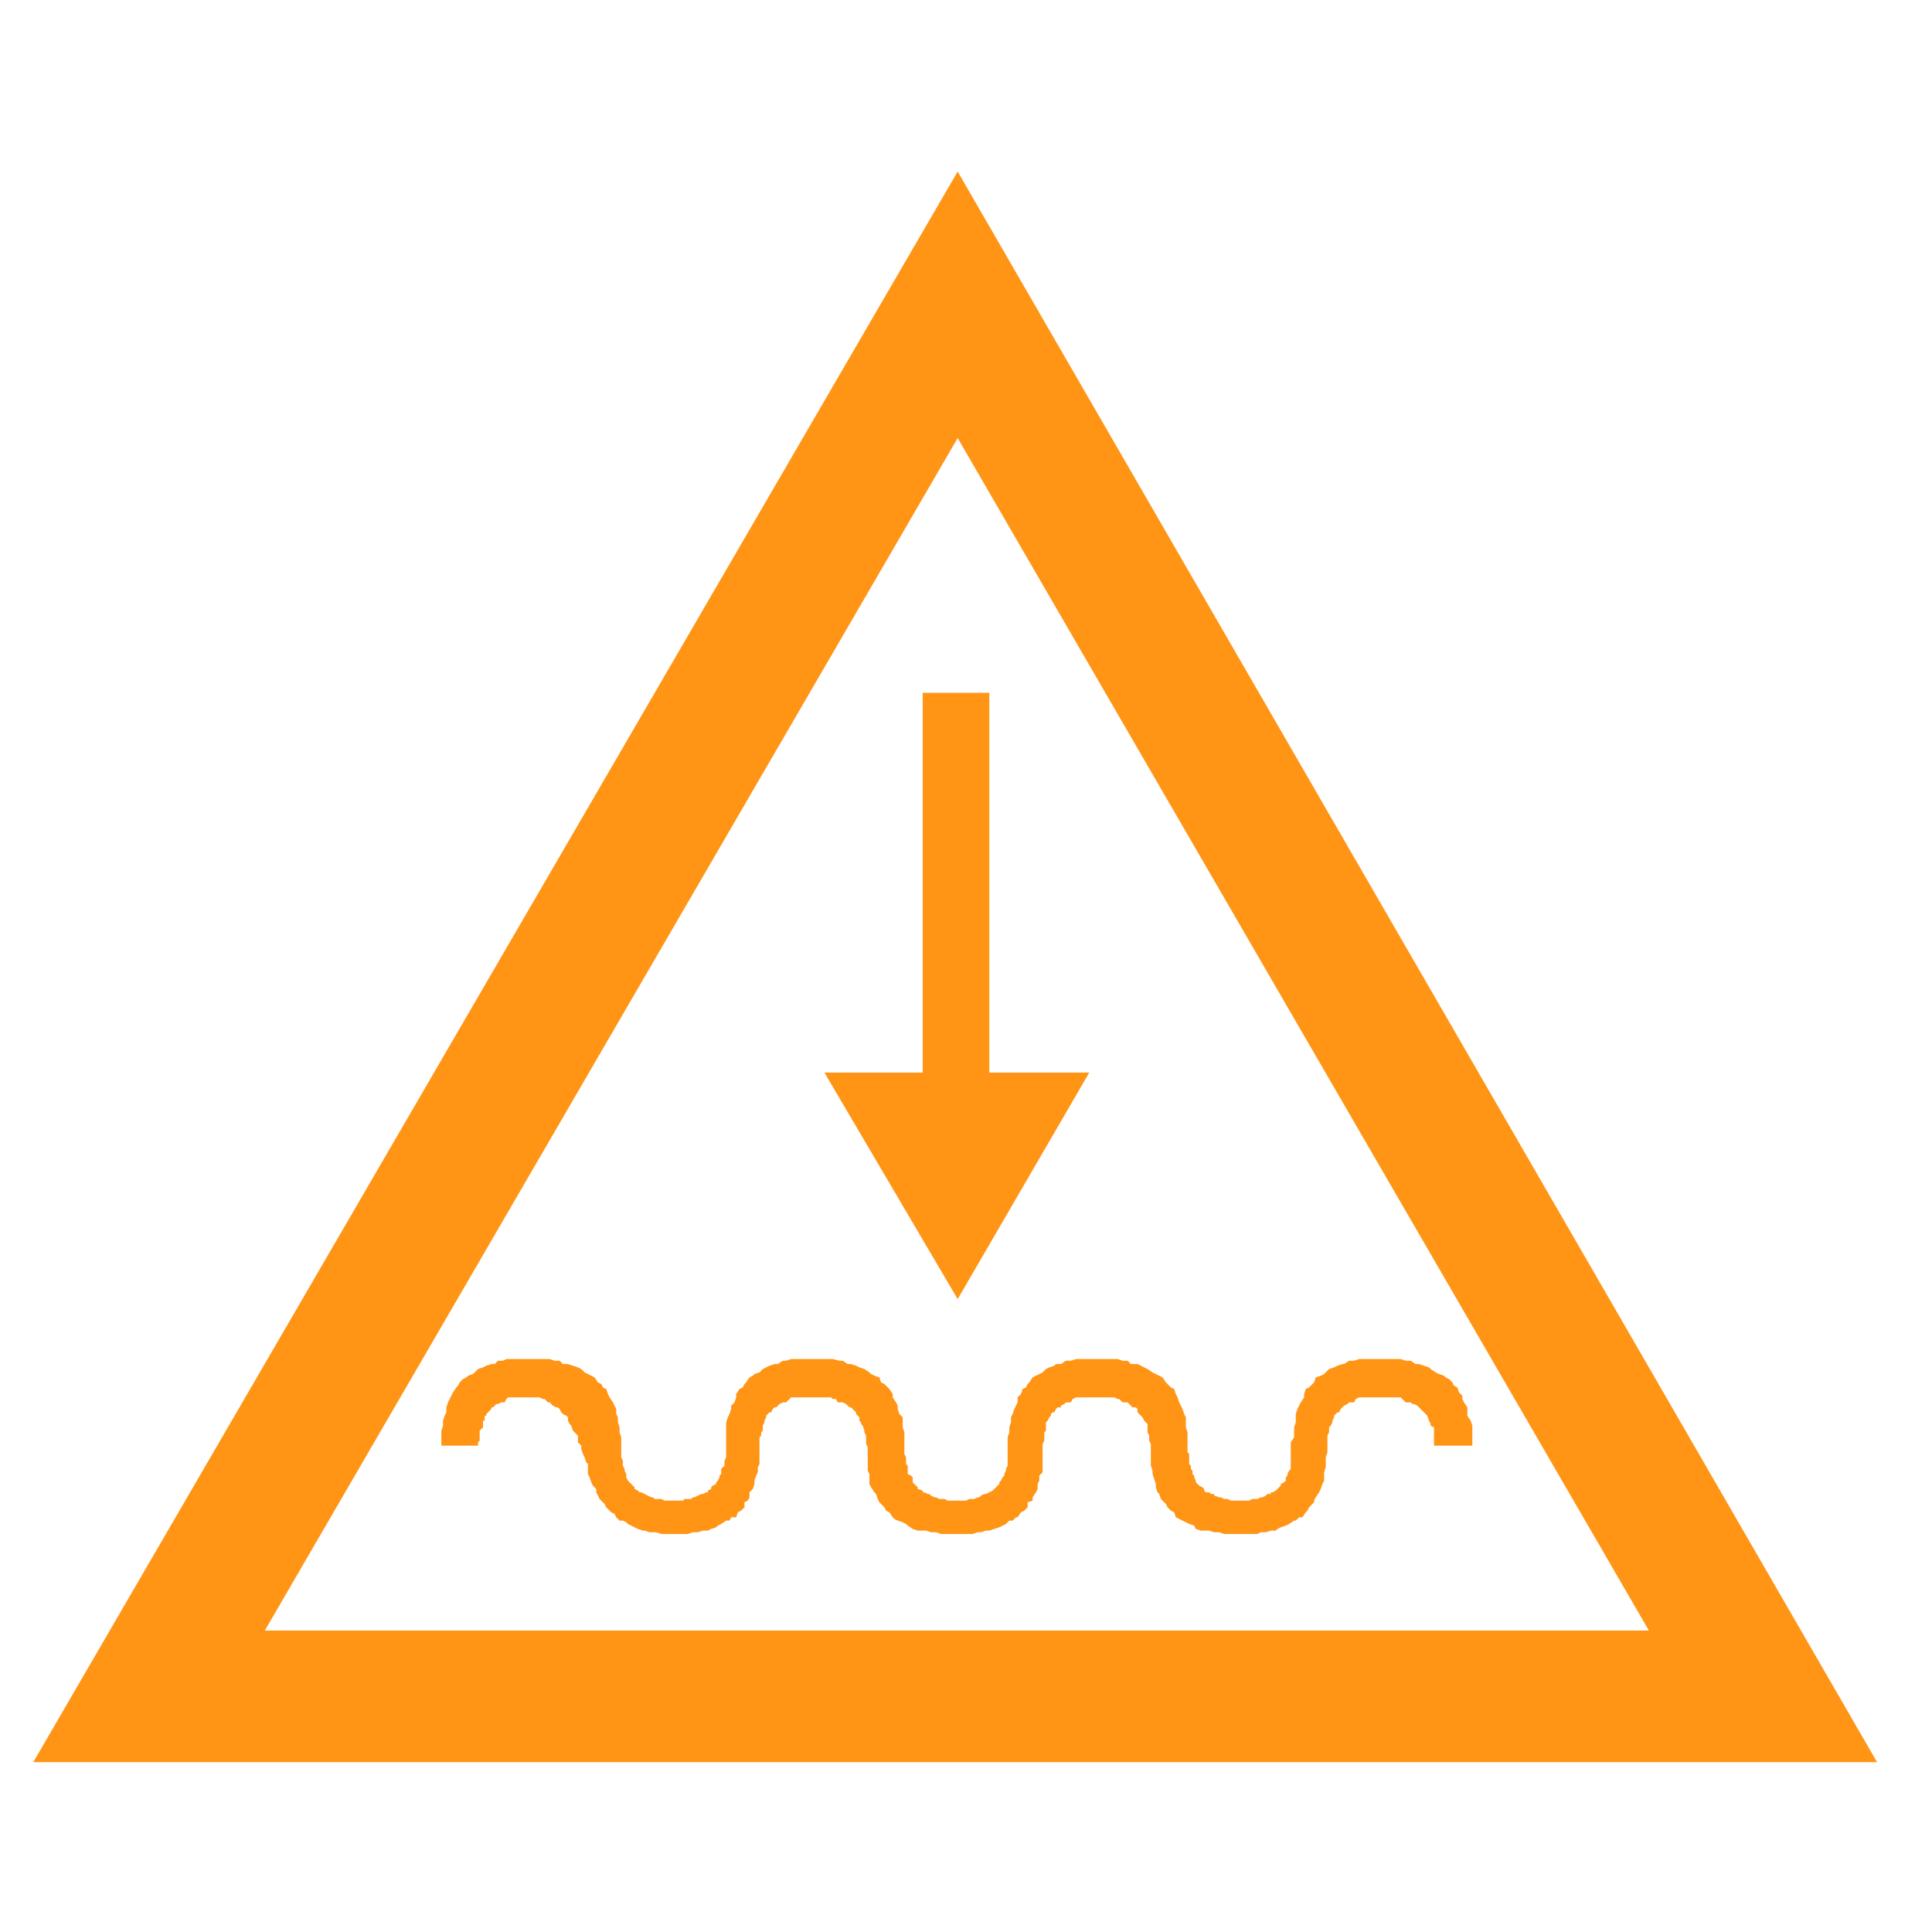 <?xml version="1.0" encoding="UTF-8"?>

<svg version="1.2" width="150px" height="150px" viewBox="0 0 1160 1160" xmlns="http://www.w3.org/2000/svg" xmlns:xlink="http://www.w3.org/1999/xlink">
 <g visibility="visible" id="MasterSlide_1_Standard">
  <g id="Drawing_1">
  <path fill="rgb(255,148,21)" stroke="none" d="M 654,644 L 575,780 495,644 554,644 554,416 594,416 594,644 654,644 Z M 1127,1058 L 20,1058 575,103 1127,1058 Z M 990,979 L 575,263 159,979 990,979 Z M 828,816 L 824,816 822,816 818,816 816,816 813,817 810,817 807,819 806,819 803,820 801,821 798,822 796,824 795,825 793,826 790,827 789,830 788,831 786,833 784,834 783,837 783,839 781,842 780,844 779,846 778,849 778,851 778,854 777,857 777,860 777,863 775,866 775,869 775,872 775,873 775,875 775,877 775,879 775,880 775,882 774,883 773,885 773,886 772,887 772,889 771,890 769,891 769,892 768,893 767,894 766,895 764,896 763,896 763,897 761,897 760,898 758,899 757,899 755,900 753,900 752,900 750,901 749,901 746,901 745,901 743,901 740,901 739,901 737,900 735,900 735,900 733,899 732,899 729,898 729,897 727,897 726,896 724,896 723,895 723,894 722,893 720,892 719,891 718,890 718,889 717,887 717,886 716,885 716,883 715,882 715,880 714,879 714,877 714,875 714,873 713,872 713,869 713,866 713,863 713,860 712,857 712,854 712,851 711,849 710,846 709,844 708,842 707,839 706,837 705,834 703,833 701,831 700,830 698,827 696,826 694,825 692,824 689,822 687,821 685,820 683,819 679,819 677,817 674,817 671,816 668,816 665,816 661,816 657,816 654,816 651,816 648,816 646,816 643,817 640,817 637,819 634,819 633,820 630,821 628,822 626,824 624,825 622,826 620,827 618,830 617,831 616,833 614,834 613,837 611,839 611,842 610,844 609,846 608,849 607,851 607,854 606,857 606,860 605,863 605,866 605,869 605,872 605,873 605,875 605,877 605,879 605,880 604,882 604,883 603,885 603,886 602,887 601,889 600,890 600,891 599,892 598,893 597,894 596,895 594,896 594,896 592,897 591,897 589,898 588,899 587,899 585,900 583,900 582,900 580,901 578,901 577,901 575,901 572,901 571,901 569,901 567,900 565,900 564,900 562,899 561,899 559,898 558,897 557,897 555,896 554,896 554,895 551,894 551,893 550,892 549,891 548,890 548,889 548,887 547,886 545,885 545,883 545,882 545,880 544,879 544,877 544,875 543,873 543,872 543,869 543,866 543,863 543,860 542,857 542,854 542,851 540,849 539,846 539,844 538,842 536,839 536,837 534,834 533,833 531,831 529,830 528,827 525,826 523,825 522,824 519,822 516,821 514,820 511,819 509,819 506,817 504,817 500,816 497,816 494,816 491,816 488,816 484,816 481,816 478,816 475,816 472,817 470,817 467,819 465,819 462,820 460,821 458,822 456,824 453,825 452,826 450,827 448,830 447,831 446,833 444,834 442,837 442,839 441,842 439,844 439,846 438,849 437,851 436,854 436,857 436,860 436,863 436,866 436,869 436,872 436,873 436,875 435,877 435,879 435,880 433,882 433,883 433,885 432,886 432,887 431,889 430,890 430,891 428,892 427,893 427,894 425,895 425,896 424,896 422,897 421,897 419,898 417,899 416,899 415,900 413,900 411,900 410,901 408,901 406,901 404,901 402,901 400,901 399,901 397,900 396,900 393,900 392,899 391,899 389,898 387,897 387,897 385,896 384,896 383,895 381,894 381,893 380,892 379,891 378,890 377,889 376,887 376,886 376,885 375,883 375,882 374,880 374,879 374,877 373,875 373,873 373,872 373,869 373,866 373,863 372,860 372,857 371,854 371,851 370,849 370,846 369,844 368,842 366,839 365,837 364,834 362,833 361,831 359,830 357,827 355,826 353,825 351,824 349,822 347,821 344,820 341,819 338,819 336,817 333,817 330,816 327,816 324,816 320,816 316,816 314,816 310,816 308,816 304,816 302,817 299,817 297,819 295,819 292,820 290,821 287,822 285,824 284,825 281,826 280,827 278,828 276,830 275,832 274,833 272,836 271,838 270,840 269,842 268,845 268,848 267,850 266,853 266,856 265,859 265,862 265,865 265,868 287,868 287,866 288,865 288,862 288,861 288,859 290,857 290,856 290,855 290,853 291,853 291,850 292,850 292,849 293,848 295,846 295,845 296,845 297,844 298,843 299,843 301,842 301,842 303,842 304,840 305,839 307,839 309,839 310,839 312,839 313,839 315,839 316,839 318,839 320,839 321,839 323,839 324,839 326,840 327,840 329,842 330,842 331,843 332,844 334,845 335,845 336,846 337,848 338,849 340,850 341,851 341,853 342,855 343,856 344,859 345,860 347,862 347,865 347,866 349,868 349,870 350,873 351,875 352,878 353,879 353,882 353,885 354,887 355,890 356,892 358,894 358,896 359,898 360,900 362,902 363,903 364,905 366,907 367,908 369,909 370,911 372,913 374,913 376,914 377,915 379,916 381,917 383,918 386,919 387,919 390,920 392,920 394,920 397,921 399,921 402,921 404,921 407,921 410,921 413,921 416,920 419,920 422,919 425,919 427,918 430,917 431,916 433,915 436,913 438,913 439,911 442,911 443,908 445,907 447,905 447,902 449,901 450,899 450,896 452,894 453,891 453,889 454,886 455,884 455,881 456,879 456,875 456,872 456,868 456,867 456,865 456,863 457,862 457,860 458,859 458,857 458,856 459,854 459,853 460,851 460,850 461,849 462,848 463,848 464,846 465,845 466,845 467,844 468,843 470,842 470,842 472,842 474,840 475,839 476,839 478,839 480,839 482,839 483,839 485,839 488,839 489,839 491,839 493,839 495,839 497,839 499,839 500,840 502,840 503,842 505,842 506,842 508,843 509,844 510,845 511,845 512,846 514,848 514,849 515,850 516,851 516,853 517,854 517,855 518,856 519,859 519,860 520,862 520,863 520,865 520,867 521,869 521,871 521,874 521,877 521,880 521,883 522,885 522,888 522,891 523,893 525,896 526,897 527,900 528,902 529,903 531,905 532,907 534,908 536,911 537,912 539,913 542,914 544,915 545,916 548,918 551,919 554,919 556,919 559,920 562,920 565,921 568,921 571,921 575,921 577,921 581,921 584,921 587,920 589,920 592,919 594,919 597,918 600,917 602,916 604,915 606,913 608,913 610,911 611,911 613,908 615,907 617,905 617,902 620,901 620,899 622,896 623,894 623,891 624,889 624,886 626,884 626,881 626,879 626,875 626,872 626,868 626,867 627,865 627,863 627,862 627,860 628,859 628,857 628,856 628,854 629,853 630,851 631,850 631,849 632,848 633,848 634,846 635,845 637,845 637,844 639,843 640,842 641,842 643,842 644,840 646,839 646,839 648,839 650,839 651,839 654,839 656,839 657,839 660,839 662,839 663,839 666,839 667,839 669,839 671,840 672,840 674,842 674,842 677,842 678,843 679,844 680,845 682,845 683,846 683,848 684,849 685,850 686,851 687,853 688,854 689,855 689,856 689,859 689,860 690,862 690,863 690,865 691,867 691,869 691,871 691,874 691,877 691,880 692,883 692,885 693,888 694,891 694,893 695,896 696,897 697,900 699,902 700,903 701,905 703,907 705,908 706,911 708,912 710,913 712,914 714,915 717,916 718,918 721,919 723,919 726,919 729,920 732,920 735,921 738,921 741,921 745,921 749,921 751,921 755,921 757,920 760,920 763,919 766,919 767,918 769,917 772,916 774,915 777,913 778,913 780,911 782,911 784,908 785,907 786,905 789,902 789,901 790,899 792,896 793,894 794,891 795,889 795,886 795,884 796,881 796,879 796,875 797,872 797,868 797,867 797,865 797,863 797,862 798,860 798,859 798,857 799,856 800,854 800,853 801,851 801,850 802,849 803,848 804,848 805,846 806,845 806,845 807,844 809,843 810,842 812,842 813,842 814,840 816,839 818,839 819,839 821,839 823,839 824,839 826,839 828,839 830,839 832,839 834,839 835,839 837,839 839,839 841,839 842,840 844,842 846,842 847,842 848,843 849,843 851,844 852,845 852,845 853,846 855,848 856,849 857,850 857,850 858,853 858,853 859,855 859,856 861,857 861,859 861,861 861,862 861,865 861,866 861,868 884,868 884,865 884,862 884,859 884,856 883,853 881,850 881,848 881,845 879,842 878,840 878,838 876,836 875,833 873,832 872,830 870,828 868,827 867,826 864,825 862,824 859,822 858,821 855,820 852,819 850,819 847,817 844,817 841,816 838,816 835,816 831,816 828,816 Z"/>
  </g>
 </g>
</svg>